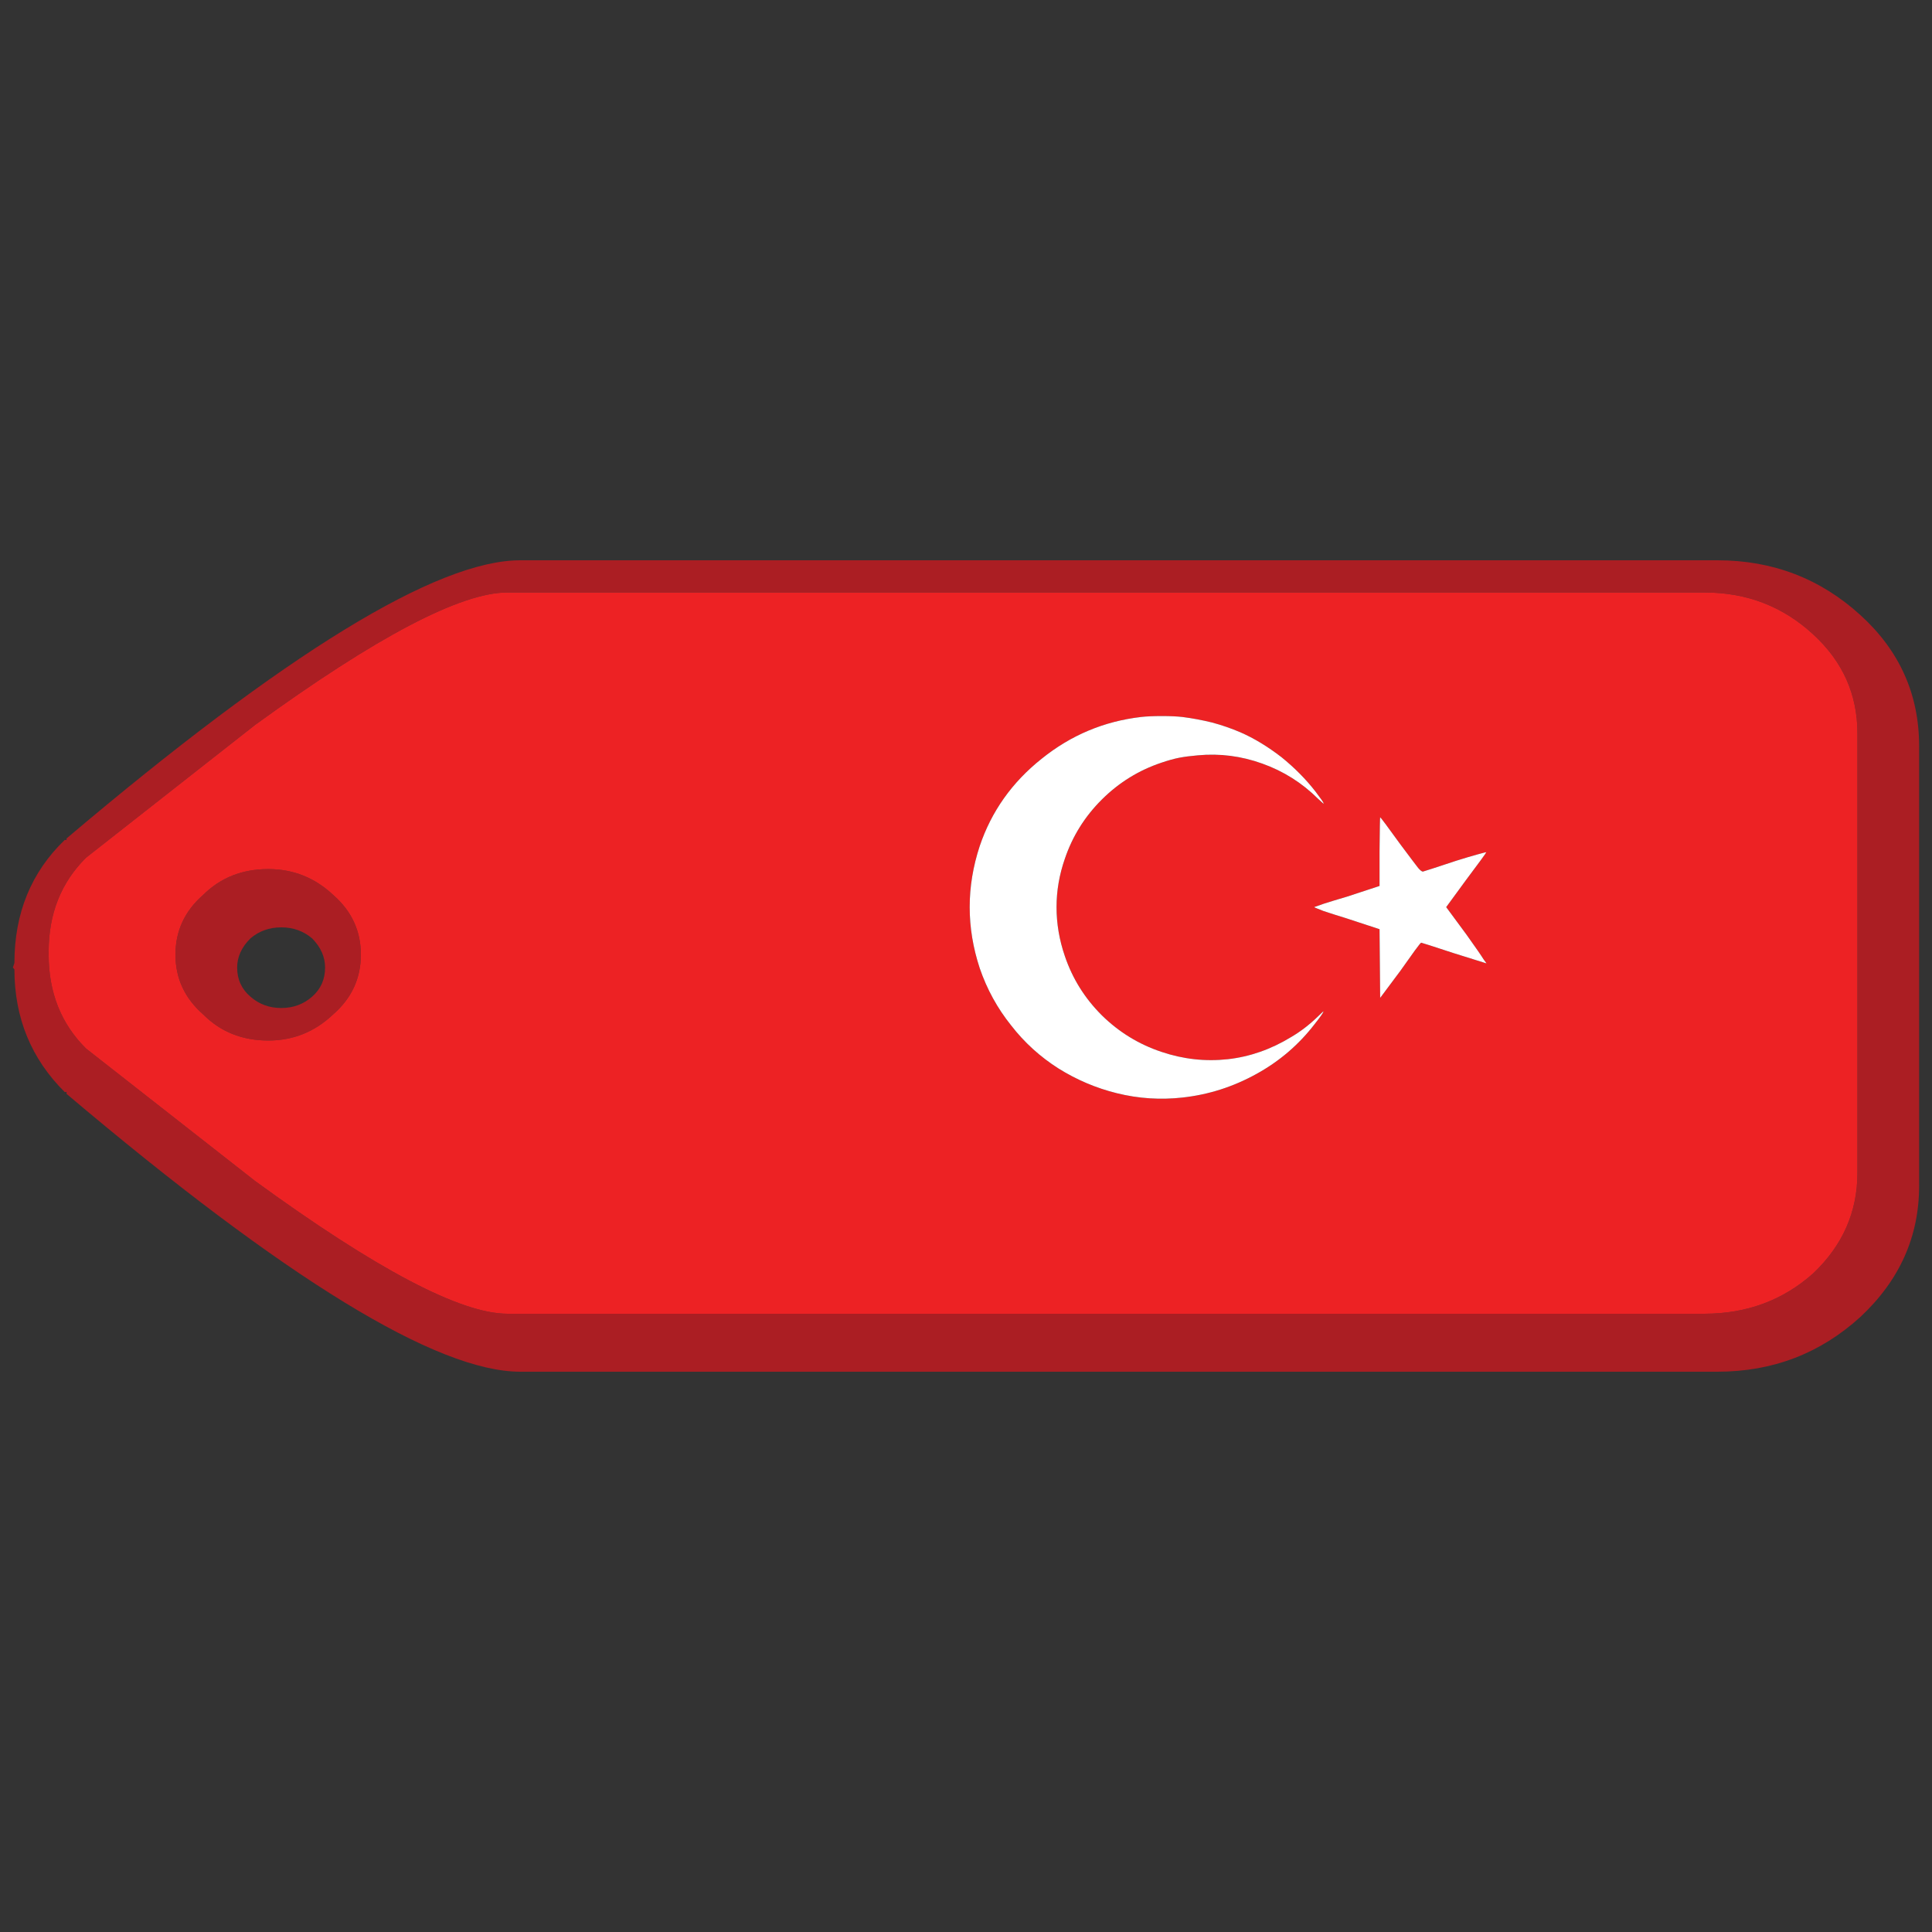 <?xml version="1.0" encoding="utf-8"?>
<!-- Generator: Adobe Illustrator 16.0.0, SVG Export Plug-In . SVG Version: 6.00 Build 0)  -->
<!DOCTYPE svg PUBLIC "-//W3C//DTD SVG 1.1//EN" "http://www.w3.org/Graphics/SVG/1.1/DTD/svg11.dtd">
<svg version="1.1" id="Layer_1" xmlns="http://www.w3.org/2000/svg" xmlns:xlink="http://www.w3.org/1999/xlink" x="0px" y="0px"
	 width="300px" height="300px" viewBox="0 0 300 300" enable-background="new 0 0 300 300" xml:space="preserve">
<rect x="0" y="0" width="300" height="300" fill="#333333" stroke="none"/>
<g>
	<path fill-rule="evenodd" clip-rule="evenodd" fill="#AB1E23" d="M13.353,133.19c-3.864,3.841-5.796,8.699-5.796,14.572v0.476
		c0,5.873,1.932,10.729,5.796,14.57l26.252,20.573c18.874,13.746,31.936,20.617,39.186,20.617h185.868
		c6.58,0,12.215-2.095,16.91-6.285c4.566-4.349,6.852-9.538,6.852-15.571v-68.284c0-6.033-2.285-11.144-6.852-15.334
		c-4.695-4.35-10.33-6.524-16.91-6.524H78.79c-7.25,0-20.312,6.858-39.186,20.572L13.353,133.19z M10.047,130.429h0.288v-0.238
		C44.347,101.397,67.836,87,80.802,87H266.67c8.59,0,16,2.842,22.229,8.525c6.068,5.522,9.102,12.301,9.102,20.333v68.284
		c0,7.874-3.033,14.652-9.102,20.334C282.67,210.158,275.26,213,266.67,213H80.802c-12.966,0-36.456-14.38-70.467-43.144v-0.284
		h-0.288c-5.206-5.175-7.808-11.525-7.808-19.048L2,150.238l0.24-0.715C2.239,141.81,4.842,135.444,10.047,130.429z M27.245,148.238
		c0-3.684,1.437-6.778,4.311-9.285c2.683-2.668,6.052-4.001,10.108-4.001c3.864,0,7.217,1.333,10.06,4.001
		c2.875,2.507,4.312,5.602,4.312,9.285c0,3.682-1.437,6.777-4.312,9.286c-2.842,2.698-6.196,4.047-10.06,4.047
		c-4.056,0-7.425-1.349-10.108-4.047C28.682,155.016,27.245,151.92,27.245,148.238z M38.886,145.714
		c-1.374,1.366-2.061,2.874-2.061,4.524c0,1.841,0.687,3.349,2.061,4.523c1.341,1.176,2.938,1.762,4.79,1.762
		c1.852,0,3.449-0.586,4.791-1.762c1.341-1.175,2.012-2.683,2.012-4.523c0-1.65-0.67-3.158-2.012-4.524
		c-1.342-1.142-2.938-1.714-4.791-1.714C41.824,144,40.227,144.572,38.886,145.714z"/>
	<path fill-rule="evenodd" clip-rule="evenodd" fill="#ED2224" d="M13.353,133.19l26.252-20.618C58.479,98.858,71.541,92,78.79,92
		h185.868c6.58,0,12.215,2.174,16.91,6.524c4.566,4.19,6.852,9.301,6.852,15.334v68.284c0,6.033-2.285,11.223-6.852,15.571
		c-4.695,4.19-10.33,6.285-16.91,6.285H78.79c-7.25,0-20.312-6.871-39.186-20.617l-26.252-20.573
		c-3.864-3.841-5.796-8.697-5.796-14.57v-0.476C7.557,141.89,9.489,137.031,13.353,133.19z M27.245,148.238
		c0,3.682,1.437,6.777,4.311,9.286c2.683,2.698,6.052,4.047,10.108,4.047c3.864,0,7.217-1.349,10.06-4.047
		c2.875-2.509,4.312-5.604,4.312-9.286c0-3.684-1.437-6.778-4.312-9.285c-2.842-2.668-6.196-4.001-10.06-4.001
		c-4.056,0-7.425,1.333-10.108,4.001C28.682,141.46,27.245,144.555,27.245,148.238z M205.545,140.333l-1.486,0.524
		c0,0.032,0.496,0.238,1.486,0.619c1.053,0.348,2.252,0.729,3.594,1.143l5.076,1.667l0.096,10.667l3.162-4.238
		c0.83-1.175,1.564-2.207,2.205-3.096c0.605-0.825,0.939-1.238,1.004-1.238s1.74,0.54,5.031,1.619
		c3.256,1.016,4.934,1.54,5.029,1.572c0.16,0.127,0.031-0.08-0.383-0.62c-0.352-0.57-1.23-1.841-2.635-3.809l-3.162-4.286
		l3.066-4.19c2.076-2.763,3.129-4.206,3.162-4.334c0.031-0.032-0.416,0.08-1.342,0.334c-0.928,0.254-2.045,0.587-3.354,0.999
		c-3.162,1.049-4.871,1.604-5.125,1.667c-0.16,0.032-0.416-0.158-0.768-0.57c-0.35-0.445-1.262-1.651-2.73-3.619
		c-2.043-2.826-3.098-4.238-3.162-4.238c-0.031,0-0.063,1.778-0.096,5.333v5.333l-5.076,1.667
		C207.732,139.65,206.535,140.016,205.545,140.333z M205.545,124.762c-0.031-0.158-0.447-0.762-1.246-1.81
		c-1.5-1.937-3.273-3.729-5.316-5.38c-2.141-1.651-4.264-2.936-6.371-3.857c-1.406-0.604-2.875-1.111-4.408-1.523
		c-1.564-0.381-3.098-0.668-4.598-0.857c-0.832-0.095-1.9-0.144-3.211-0.144c-1.309,0-2.379,0.049-3.209,0.144
		c-5.748,0.666-10.891,2.825-15.426,6.476c-4.598,3.65-7.809,8.175-9.629,13.572c-2.076,6.318-2.076,12.635,0,18.952
		c1.117,3.271,2.746,6.239,4.887,8.904c2.043,2.636,4.488,4.858,7.33,6.666c2.842,1.778,5.875,3.064,9.102,3.858
		c3.354,0.826,6.738,1.047,10.156,0.666c4.055-0.443,7.887-1.667,11.496-3.666c3.576-1.969,6.594-4.556,9.055-7.763
		c0.83-1.047,1.277-1.682,1.34-1.905c0.096-0.158-0.176,0.081-0.814,0.715c-1.342,1.302-2.746,2.381-4.215,3.238
		c-3.129,1.904-6.404,3.049-9.82,3.429c-3.48,0.381-6.914,0-10.301-1.143c-3.512-1.174-6.594-3.063-9.244-5.666
		c-2.65-2.636-4.566-5.699-5.748-9.19c-0.863-2.508-1.295-5.049-1.295-7.619c0-2.539,0.432-5.048,1.295-7.524
		c1.182-3.491,3.098-6.555,5.748-9.19c2.65-2.634,5.732-4.539,9.244-5.714c1.023-0.349,1.934-0.603,2.732-0.761
		c0.83-0.16,1.805-0.287,2.922-0.381c3.416-0.318,6.754,0.11,10.012,1.285c3.289,1.174,6.18,3,8.67,5.476
		C205.32,124.65,205.609,124.888,205.545,124.762z"/>
	<path fill-rule="evenodd" clip-rule="evenodd" fill="#FFFFFF" d="M205.545,124.762c0.064,0.126-0.225-0.112-0.863-0.714
		c-2.49-2.476-5.381-4.302-8.67-5.476c-3.258-1.175-6.596-1.604-10.012-1.285c-1.117,0.094-2.092,0.221-2.922,0.381
		c-0.799,0.158-1.709,0.412-2.732,0.761c-3.512,1.175-6.594,3.08-9.244,5.714c-2.65,2.636-4.566,5.699-5.748,9.19
		c-0.863,2.477-1.295,4.985-1.295,7.524c0,2.57,0.432,5.111,1.295,7.619c1.182,3.491,3.098,6.555,5.748,9.19
		c2.65,2.603,5.732,4.492,9.244,5.666c3.387,1.143,6.82,1.523,10.301,1.143c3.416-0.38,6.691-1.524,9.82-3.429
		c1.469-0.857,2.873-1.937,4.215-3.238c0.639-0.634,0.91-0.873,0.814-0.715c-0.063,0.224-0.51,0.858-1.34,1.905
		c-2.461,3.207-5.479,5.794-9.055,7.763c-3.609,1.999-7.441,3.223-11.496,3.666c-3.418,0.381-6.803,0.16-10.156-0.666
		c-3.227-0.794-6.26-2.08-9.102-3.858c-2.842-1.808-5.287-4.03-7.33-6.666c-2.141-2.665-3.77-5.634-4.887-8.904
		c-2.076-6.316-2.076-12.634,0-18.952c1.82-5.397,5.031-9.921,9.629-13.572c4.535-3.65,9.678-5.81,15.426-6.476
		c0.83-0.095,1.9-0.144,3.209-0.144c1.311,0,2.379,0.049,3.211,0.144c1.5,0.189,3.033,0.476,4.598,0.857
		c1.533,0.412,3.002,0.92,4.408,1.523c2.107,0.921,4.23,2.206,6.371,3.857c2.043,1.651,3.816,3.444,5.316,5.38
		C205.098,124,205.514,124.604,205.545,124.762z M205.545,140.333c0.99-0.317,2.188-0.683,3.594-1.095l5.076-1.667v-5.333
		c0.033-3.555,0.064-5.333,0.096-5.333c0.064,0,1.119,1.412,3.162,4.238c1.469,1.968,2.381,3.174,2.73,3.619
		c0.352,0.412,0.607,0.603,0.768,0.57c0.254-0.063,1.963-0.618,5.125-1.667c1.309-0.412,2.426-0.745,3.354-0.999
		c0.926-0.254,1.373-0.366,1.342-0.334c-0.033,0.128-1.086,1.571-3.162,4.334l-3.066,4.19l3.162,4.286
		c1.404,1.968,2.283,3.238,2.635,3.809c0.414,0.54,0.543,0.747,0.383,0.62c-0.096-0.032-1.773-0.557-5.029-1.572
		c-3.291-1.079-4.967-1.619-5.031-1.619s-0.398,0.413-1.004,1.238c-0.641,0.889-1.375,1.921-2.205,3.096l-3.162,4.238l-0.096-10.667
		l-5.076-1.667c-1.342-0.413-2.541-0.795-3.594-1.143c-0.99-0.381-1.486-0.587-1.486-0.619L205.545,140.333z"/>
</g>
</svg>
